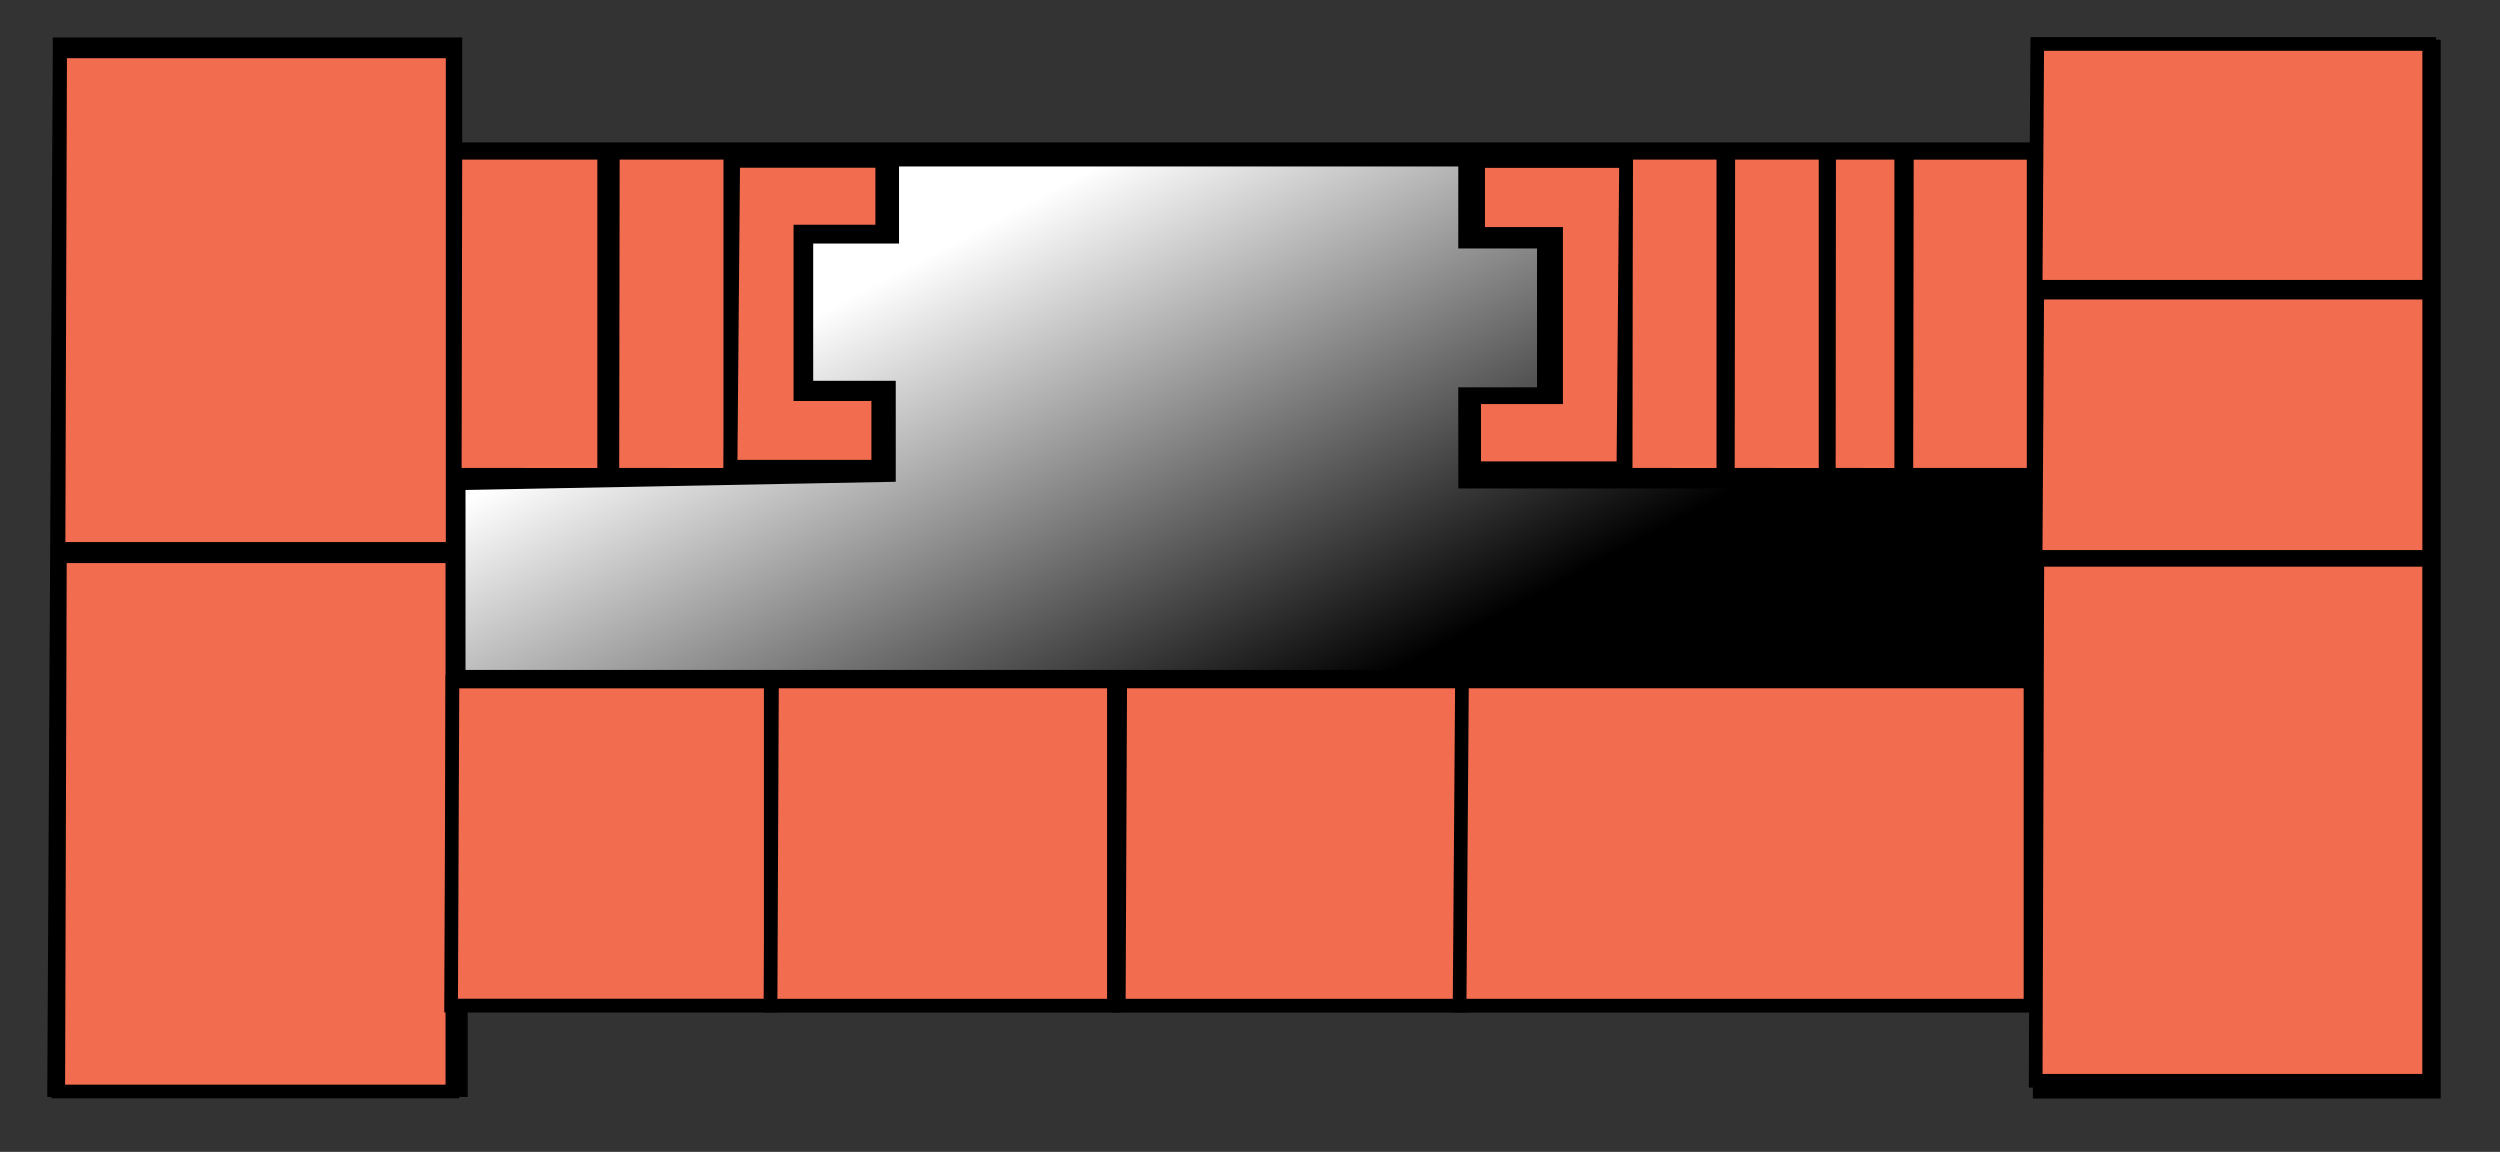 <svg xmlns="http://www.w3.org/2000/svg" xmlns:xlink="http://www.w3.org/1999/xlink" width="4573" height="2107" viewBox="0 0 4573 2107">
  <rect x="0" y="0" width="4573" height="2107" fill="#333333" stroke="none"/>
  <defs>
    <style>
      .cls-1 {
        fill: none;
      }

      .cls-1, .cls-2, .cls-3 {
        stroke: #000;
        stroke-width: 25px;
        fill-rule: evenodd;
      }

      .cls-2 {
        fill: #f26c4f;
      }

      .cls-3 {
        fill: url(#linear-gradient);
      }
    </style>
    <linearGradient id="linear-gradient" x1="2530.499" y1="1238" x2="2027.501" y2="292" gradientUnits="userSpaceOnUse">
      <stop offset="-1.92"/>
      <stop offset="2.92" stop-color="#fff"/>
    </linearGradient>
  </defs>
  <path id="obrys" class="cls-1" d="M109,105V81H833V273H3738V85h714V1997H3731V1839H843v155H99Z"/>
  <path id="ucebna_47" class="cls-2" d="M110,94H828v910H107Z"/>
  <path id="ucebna_48" class="cls-2" d="M109.531,1017.45H827.5v979.1H106.531Z"/>
  <path id="ucebna_48a" class="cls-2" d="M827.6,1246.58H1409.86v592.84h-584.7Z"/>
  <path id="ucebna_49b" class="cls-2" d="M1412.08,1246.52h625.48v592.96H1409.47Z"/>
  <path id="ucebna_50" class="cls-2" d="M2049.08,1246.52h625.48v592.96H2046.47Z"/>
  <path id="ucebna_51" class="cls-2" d="M2674.23,1246.49H3714.21v593.02H2669.89Z"/>
  <path id="ucebna_52" class="cls-2" d="M3726.68,1024.06h716.7v952.88H3723.69Z"/>
  <path id="ucebna_53" class="cls-2" d="M3726.53,535.34H4443.5v483.32H3723.53Z"/>
  <path id="kabinet_54pok" class="cls-2" d="M3726.56,80.481H4443.5V524.519H3723.57Z"/>
  <path id="kabinet_54" class="cls-2" d="M3488.04,279.592h231.92V868.408H3487.07Z"/>
  <path id="WC_ucitelia" class="cls-2" d="M3161.35,279.5h178.04v589H3160.61Z"/>
  <path id="Vytah" class="cls-2" d="M3345.82,279.5h131.91v589H3345.27Z"/>
  <path id="WC_ucitelia-2" data-name="WC_ucitelia" class="cls-2" d="M2974.35,279.5h178.04v589H2973.61Z"/>
  <path id="kabinet_47" class="cls-2" d="M1121,279.5h214.9v589H1120.1Z"/>
  <path id="random_46" class="cls-2" d="M832.98,279.5h272.18v589H831.842Z"/>
  <path id="chodba" class="cls-3" d="M839,884v354H3719V881H2680V721h144V442H2680V292H1632V433H1475V709h151V869Z"/>
  <path id="schody_left" class="cls-2" d="M1341.19,294.3h272.6V423.568H1464.1V721h142.39V853.7H1336.33Z"/>
  <path id="schody_right" class="cls-2" d="M2969.5,856.457H2696.51V726.608h149.9V427.84H2703.82v-133.3h270.55Z"/>
</svg>
